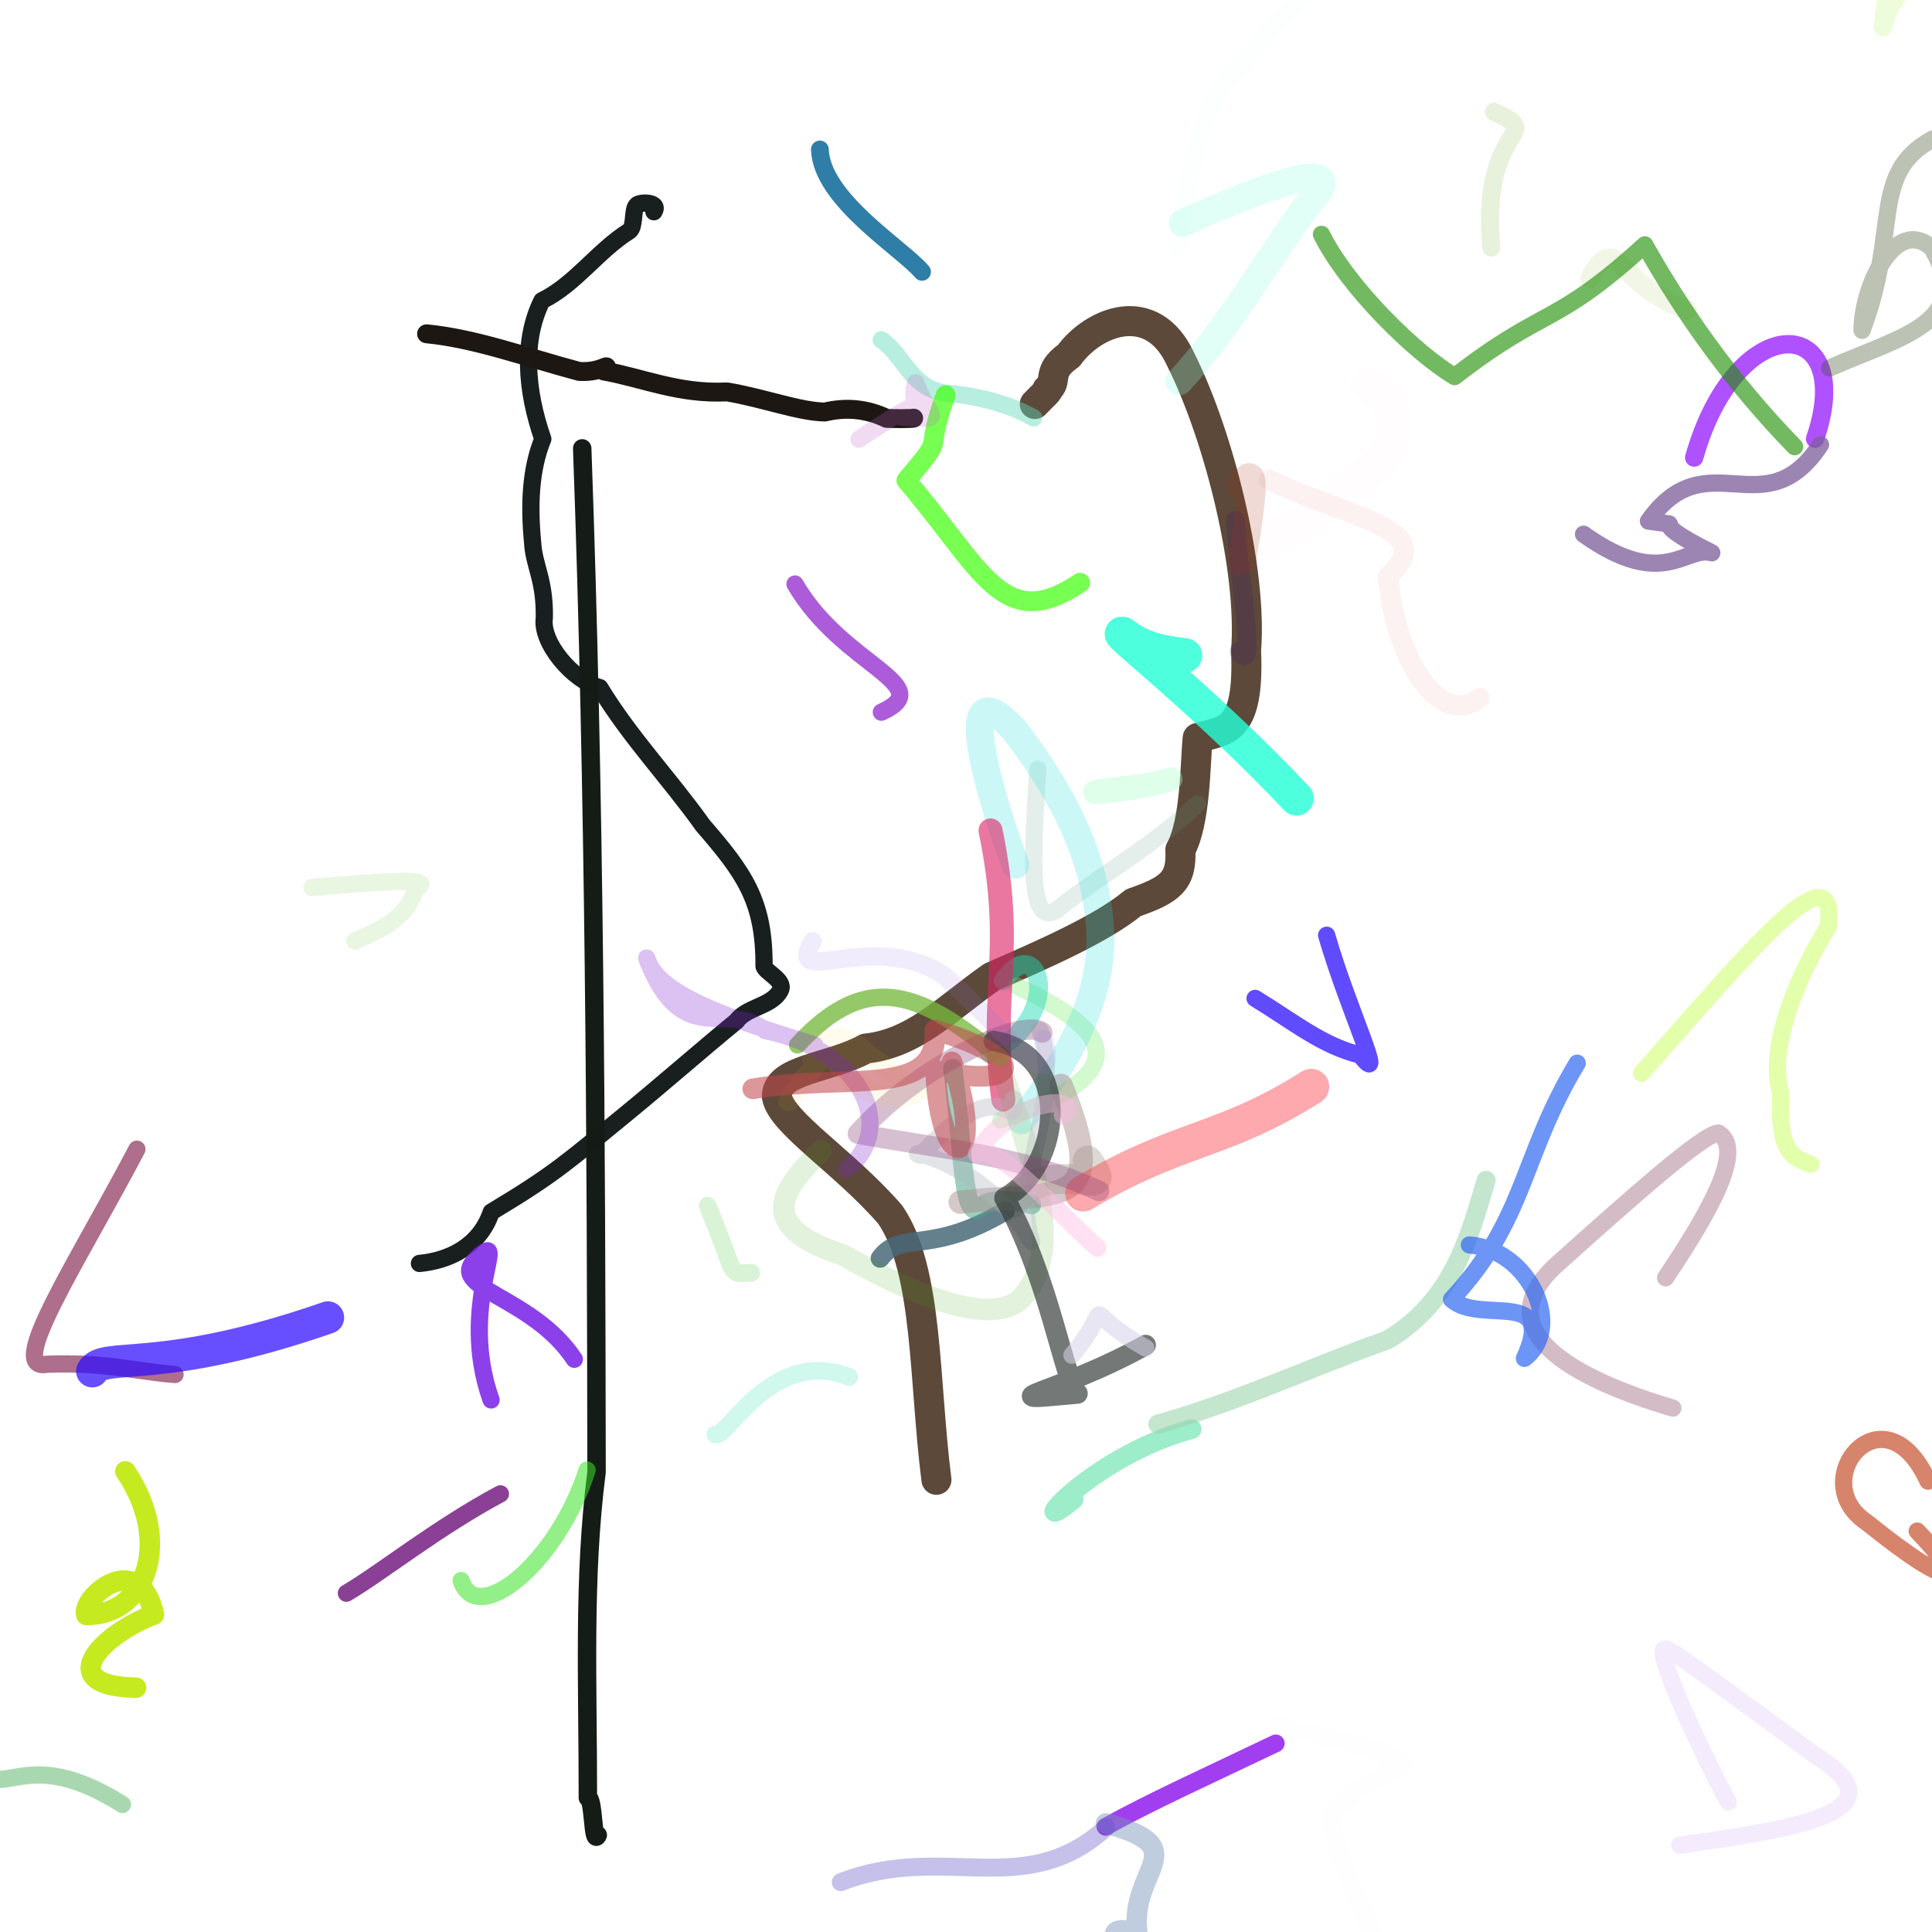 <?xml version="1.0" ?>
<svg xmlns="http://www.w3.org/2000/svg" version="1.1" width="122.0" height="122.0">
  <defs/>
  <g>
    <path d="M 65.342 25.513 C 65.85 24.975 66.339 24.573 66.129 24.6 C 66.852 24.102 66.004 23.494 67.49 22.456 C 69.033 20.313 72.758 18.766 74.568 22.719 C 77.048 27.697 79.088 36.088 78.685 41.095 C 78.904 46.302 77.395 46.088 75.628 46.599 C 75.48 48.111 75.5 51.966 74.536 53.659 C 74.638 55.66 73.889 56.195 71.564 57.007 C 69.642 58.613 65.954 60.238 62.618 61.69 C 59.786 63.675 57.773 65.889 54.667 66.214 C 52.437 67.462 48.984 67.507 49.06 69.263 C 49.35 70.913 53.315 73.356 56.215 76.698 C 58.622 80.221 58.329 87.119 59.133 93.445" stroke-width="1.896" fill="none" stroke="rgb(58, 33, 14)" stroke-opacity="0.819" stroke-linecap="round" stroke-linejoin="round"/>
    <path d="M 74.462 24.088 C 77.503 20.781 79.834 16.714 82.511 13.005 C 85.687 9.656 80.304 11.541 74.671 14.086" stroke-width="1.739" fill="none" stroke="rgb(145, 255, 223)" stroke-opacity="0.267" stroke-linecap="round" stroke-linejoin="round"/>
    <path d="M 74.828 41.386 C 73.319 41.207 72.093 40.966 70.894 40.031 C 70.231 39.768 76.229 44.407 81.873 50.414" stroke-width="2.172" fill="none" stroke="rgb(38, 255, 214)" stroke-opacity="0.816" stroke-linecap="round" stroke-linejoin="round"/>
    <path d="M 55.58 79.455 C 56.921 77.65 58.7 79.319 63.489 76.467" stroke-width="1.198" fill="none" stroke="rgb(72, 105, 121)" stroke-opacity="0.845" stroke-linecap="round" stroke-linejoin="round"/>
    <path d="M 64.205 62.274 C 71.058 65.44 71.069 68.004 63.192 70.726" stroke-width="1.089" fill="none" stroke="rgb(131, 239, 119)" stroke-opacity="0.353" stroke-linecap="round" stroke-linejoin="round"/>
    <path d="M 78.244 41.137 C 79.372 42.745 78.294 37.099 78.012 32.853" stroke-width="1.195" fill="none" stroke="rgb(52, 9, 129)" stroke-opacity="0.187" stroke-linecap="round" stroke-linejoin="round"/>
    <path d="M 65.273 26.388 C 63.716 25.508 61.802 25.002 59.609 24.812 C 57.506 24.466 57.077 22.431 55.647 21.453" stroke-width="1.089" fill="none" stroke="rgb(97, 216, 182)" stroke-opacity="0.449" stroke-linecap="round" stroke-linejoin="round"/>
    <path d="M 73.918 49.197 C 71.29 50.05 65.583 50.34 72.263 49.614" stroke-width="1.501" fill="none" stroke="rgb(171, 255, 199)" stroke-opacity="0.378" stroke-linecap="round" stroke-linejoin="round"/>
    <path d="M 63.348 61.938 C 65.634 58.599 67.296 64.218 62.482 66.531" stroke-width="1.187" fill="none" stroke="rgb(30, 216, 181)" stroke-opacity="0.471" stroke-linecap="round" stroke-linejoin="round"/>
    <path d="M 75.614 50.778 C 73.056 53.201 69.918 55.017 67.162 57.105 C 64.753 59.423 65.218 53.704 65.535 48.582" stroke-width="1.089" fill="none" stroke="rgb(94, 160, 133)" stroke-opacity="0.167" stroke-linecap="round" stroke-linejoin="round"/>
    <path d="M 64.51 70.735 C 67.123 67.48 69.581 63.356 69.485 59.113 C 69.315 53.89 66.74 49.636 64.084 46.129 C 60.463 42.217 61.874 48.506 64.115 54.611" stroke-width="1.759" fill="none" stroke="rgb(35, 222, 221)" stroke-opacity="0.232" stroke-linecap="round" stroke-linejoin="round"/>
    <path d="M 63.36 69.441 C 62.423 62.63 64.153 60.25 62.55 52.442" stroke-width="1.515" fill="none" stroke="rgb(219, 35, 101)" stroke-opacity="0.615" stroke-linecap="round" stroke-linejoin="round"/>
    <path d="M 78.408 35.443 C 79.915 26.706 78.137 31.725 78.469 30.401" stroke-width="1.798" fill="none" stroke="rgb(165, 46, 21)" stroke-opacity="0.177" stroke-linecap="round" stroke-linejoin="round"/>
    <path d="M 79.029 34.574 C 82.239 33.331 84.526 31.405 86.78 29.458 C 89.035 27.361 87.79 24.918 86.487 24.297" stroke-width="2.167" fill="none" stroke="rgb(239, 77, 181)" stroke-opacity="0.009" stroke-linecap="round" stroke-linejoin="round"/>
    <path d="M 64.01 75.941 C 66.514 72.674 70.809 76.231 68.681 73.273" stroke-width="1.869" fill="none" stroke="rgb(52, 44, 2)" stroke-opacity="0.174" stroke-linecap="round" stroke-linejoin="round"/>
    <path d="M 62.588 65.726 C 64.883 72.294 67.35 78.454 64.734 81.689 C 63.169 83.973 58.035 82.004 53.236 79.245 C 47.45 77.376 49.521 74.997 51.842 72.664" stroke-width="1.363" fill="none" stroke="rgb(56, 164, 19)" stroke-opacity="0.148" stroke-linecap="round" stroke-linejoin="round"/>
    <path d="M 65.14 76.07 C 63.122 75.529 62.115 75.947 61.778 76.308 C 60.803 76.949 60.809 72.37 60.165 67.482" stroke-width="1.222" fill="none" stroke="rgb(73, 164, 134)" stroke-opacity="0.535" stroke-linecap="round" stroke-linejoin="round"/>
    <path d="M 114.345 73.522 C 113.137 73.068 112.276 72.748 112.457 69.061 C 111.64 66.425 113.21 62.152 115.455 58.493 C 116.047 53.19 110.086 60.524 103.658 67.766" stroke-width="1.089" fill="none" stroke="rgb(170, 255, 0)" stroke-opacity="0.326" stroke-linecap="round" stroke-linejoin="round"/>
    <path d="M 22.408 59.423 C 24.169 58.667 25.718 57.938 26.257 56.103 C 27.759 55.351 23.715 55.707 19.709 56.039" stroke-width="1.089" fill="none" stroke="rgb(97, 190, 41)" stroke-opacity="0.139" stroke-linecap="round" stroke-linejoin="round"/>
    <path d="M 11.053 86.797 C 8.721 86.62 6.662 86.004 2.954 86.149 C 0.308 86.622 4.953 79.611 8.644 72.568" stroke-width="1.089" fill="none" stroke="rgb(129, 35, 77)" stroke-opacity="0.651" stroke-linecap="round" stroke-linejoin="round"/>
    <path d="M 75.25 90.243 C 68.648 92.041 64.348 97.506 67.794 94.677" stroke-width="1.242" fill="none" stroke="rgb(122, 230, 183)" stroke-opacity="0.735" stroke-linecap="round" stroke-linejoin="round"/>
    <path d="M 67.003 68.54 C 70.288 76.628 66.861 75.197 60.638 75.911" stroke-width="1.479" fill="none" stroke="rgb(166, 132, 133)" stroke-opacity="0.45" stroke-linecap="round" stroke-linejoin="round"/>
    <path d="M 84.699 -1.546 C 84.819 -1.815 84.939 -2.084 83.648 -1.387 C 82.553 -0.494 80.252 1.568 78.487 4.073 C 75.893 5.882 75.135 10.769 74.366 15.602" stroke-width="1.169" fill="none" stroke="rgb(103, 214, 162)" stroke-opacity="0.019" stroke-linecap="round" stroke-linejoin="round"/>
    <path d="M 68.395 75.366 C 74.504 71.713 77.091 72.232 82.799 68.629" stroke-width="2.27" fill="none" stroke="rgb(251, 63, 73)" stroke-opacity="0.448" stroke-linecap="round" stroke-linejoin="round"/>
    <path d="M 105.177 80.687 C 107.883 76.635 110.243 72.58 108.512 71.548 C 107.549 71.587 102.926 75.709 98.311 79.846 C 93.705 84.014 99.384 87.065 105.636 88.917" stroke-width="1.089" fill="none" stroke="rgb(154, 96, 119)" stroke-opacity="0.419" stroke-linecap="round" stroke-linejoin="round"/>
    <path d="M 114.617 27.71 C 117.319 19.865 109.712 19.236 106.982 28.892" stroke-width="1.159" fill="none" stroke="rgb(152, 32, 255)" stroke-opacity="0.777" stroke-linecap="round" stroke-linejoin="round"/>
    <path d="M 109.133 113.799 C 106.62 109.009 104.306 103.668 105.22 104.163 C 105.062 103.777 109.831 107.332 114.671 110.88 C 120.396 114.424 113.267 115.498 106.069 116.519" stroke-width="1.089" fill="none" stroke="rgb(160, 89, 239)" stroke-opacity="0.119" stroke-linecap="round" stroke-linejoin="round"/>
    <path d="M 80.742 109.03 C 84.449 109.773 87.635 110.618 88.606 111.312 C 88.66 111.838 86.192 112.191 85.015 113.77 C 82.853 114.158 85.239 118.814 87.633 124.194" stroke-width="1.194" fill="none" stroke="rgb(227, 210, 227)" stroke-opacity="0.026" stroke-linecap="round" stroke-linejoin="round"/>
    <path d="M 73.117 89.927 C 78.267 88.478 82.728 86.346 87.62 84.611 C 91.686 82.156 92.727 78.319 93.843 74.538" stroke-width="1.198" fill="none" stroke="rgb(158, 213, 174)" stroke-opacity="0.602" stroke-linecap="round" stroke-linejoin="round"/>
    <path d="M 5.829 86.585 C 6.538 85.311 10.018 86.917 20.707 83.2" stroke-width="2.05" fill="none" stroke="rgb(45, 12, 255)" stroke-opacity="0.719" stroke-linecap="round" stroke-linejoin="round"/>
    <path d="M 119.191 -2.945 C 119.32 -1.605 118.981 0.324 118.869 1.725 C 118.981 1.962 118.976 0.929 119.78 -0.118" stroke-width="1.089" fill="none" stroke="rgb(174, 244, 90)" stroke-opacity="0.224" stroke-linecap="round" stroke-linejoin="round"/>
    <path d="M 94.343 7.059 C 97.78 8.651 93.466 7.611 94.169 15.632" stroke-width="1.135" fill="none" stroke="rgb(155, 196, 113)" stroke-opacity="0.245" stroke-linecap="round" stroke-linejoin="round"/>
    <path d="M 79.255 63.045 C 81.717 64.548 83.511 66.049 85.899 66.623 C 87.647 68.878 85.169 63.881 83.773 59.058" stroke-width="1.089" fill="none" stroke="rgb(34, 3, 255)" stroke-opacity="0.712" stroke-linecap="round" stroke-linejoin="round"/>
    <path d="M 41.293 13.371 C 41.709 12.728 40.377 12.743 40.206 12.96 C 39.919 13.224 40.11 14.285 39.755 14.575 C 37.735 15.842 36.326 17.955 34.222 18.987 C 32.982 21.468 33.195 24.615 34.277 27.721 C 33.486 29.662 33.409 31.907 33.635 34.277 C 33.714 35.724 34.414 36.595 34.373 39.017 C 34.139 40.569 36.17 42.983 37.872 43.418 C 39.804 46.597 42.277 49.161 44.385 52.122 C 46.99 55.134 48.274 56.899 48.246 61.02 C 48.341 61.393 49.563 61.907 49.289 62.507 C 48.794 63.55 47.15 63.569 46.517 64.474 C 44.156 66.407 41.821 68.469 39.444 70.412 C 35.827 73.362 35.089 74.096 31.021 76.537 C 30.28 78.721 28.332 79.609 26.486 79.782" stroke-width="1.089" fill="none" stroke="rgb(22, 28, 28)" stroke-opacity="0.981" stroke-linecap="round" stroke-linejoin="round"/>
    <path d="M 37.748 115.881 C 37.421 116.587 37.502 113.525 37.122 113.525 C 37.13 106.399 36.807 99.678 37.671 92.957 C 37.64 71.923 37.563 50.484 36.765 28.313" stroke-width="1.164" fill="none" stroke="rgb(21, 28, 24)" stroke-opacity="0.993" stroke-linecap="round" stroke-linejoin="round"/>
    <path d="M 57.694 26.403 C 57.614 26.436 56.576 26.447 55.991 26.42 C 54.672 25.787 53.353 25.716 52.092 26.018 C 50.457 25.995 48.19 25.127 45.908 24.748 C 42.844 24.899 40.59 23.865 38.13 23.428 C 38.606 22.764 38.075 23.55 36.58 23.455 C 33.299 22.587 30.071 21.385 26.938 21.078" stroke-width="1.194" fill="none" stroke="rgb(28, 23, 18)" stroke-opacity="0.997" stroke-linecap="round" stroke-linejoin="round"/>
    <path d="M 64.002 69.38 C 64.114 71.872 63.405 67.117 58.131 72.96 C 56.813 72.516 62.1 73.294 65.14 78.402 C 63.771 74.349 67.199 69.897 65.676 65.074" stroke-width="1.089" fill="none" stroke="rgb(176, 180, 191)" stroke-opacity="0.362" stroke-linecap="round" stroke-linejoin="round"/>
    <path d="M 63.172 66.803 C 58.343 62.817 54.89 61.028 50.362 65.985" stroke-width="1.089" fill="none" stroke="rgb(118, 184, 61)" stroke-opacity="0.771" stroke-linecap="round" stroke-linejoin="round"/>
    <path d="M 37.072 92.832 C 35.208 98.675 30.134 102.819 29.118 99.808" stroke-width="1.089" fill="none" stroke="rgb(59, 227, 39)" stroke-opacity="0.547" stroke-linecap="round" stroke-linejoin="round"/>
    <path d="M 114.96 28.083 C 111.419 33.458 107.787 27.695 104.093 32.904 C 107.156 33.363 103.23 32.48 108.092 34.907 C 106.45 34.424 105.042 37.334 99.996 33.735" stroke-width="1.089" fill="none" stroke="rgb(126, 96, 156)" stroke-opacity="0.764" stroke-linecap="round" stroke-linejoin="round"/>
    <path d="M 59.715 24.955 C 58.217 29.055 59.92 27.134 57.233 30.337 C 62.025 35.931 63.314 40.1 68.207 36.796" stroke-width="1.25" fill="none" stroke="rgb(62, 255, 9)" stroke-opacity="0.7" stroke-linecap="round" stroke-linejoin="round"/>
    <path d="M 64.52 75.548 C 60.252 79.261 58.29 82.301 53.413 85.072 C 52.567 82.76 47.554 81.702 53.634 86.936" stroke-width="1.089" fill="none" stroke="rgb(41, 217, 43)" stroke-opacity="0.0" stroke-linecap="round" stroke-linejoin="round"/>
    <path d="M 62.751 65.736 C 67.72 66.543 67.108 73.618 63.428 75.652 C 66.225 80.544 67.224 87.249 68.041 87.997 C 61.869 88.576 66.75 88.06 72.346 84.934" stroke-width="1.293" fill="none" stroke="rgb(40, 45, 43)" stroke-opacity="0.643" stroke-linecap="round" stroke-linejoin="round"/>
    <path d="M 80.561 110.089 C 76.252 112.147 72.615 113.795 69.809 115.356" stroke-width="1.12" fill="none" stroke="rgb(145, 31, 238)" stroke-opacity="0.852" stroke-linecap="round" stroke-linejoin="round"/>
    <path d="M 53.626 86.947 C 48.762 85.05 45.912 90.841 45.174 90.579" stroke-width="1.111" fill="none" stroke="rgb(42, 222, 169)" stroke-opacity="0.222" stroke-linecap="round" stroke-linejoin="round"/>
    <path d="M 65.819 65.198 C 64.686 64.225 58.06 67.197 54.167 71.587 C 60.069 72.699 64.158 72.835 69.408 75.207" stroke-width="1.284" fill="none" stroke="rgb(133, 56, 117)" stroke-opacity="0.321" stroke-linecap="round" stroke-linejoin="round"/>
    <path d="M 69.831 115.143 C 75.625 116.704 71.279 118.003 71.825 122.067 C 69.958 121.449 69.075 122.512 74.722 124.536 C 75.374 123.556 78.925 127.576 79.084 129.397" stroke-width="1.29" fill="none" stroke="rgb(119, 146, 184)" stroke-opacity="0.46" stroke-linecap="round" stroke-linejoin="round"/>
    <path d="M 69.858 115.391 C 64.713 120.101 59.591 116.306 53.092 118.853" stroke-width="1.134" fill="none" stroke="rgb(93, 81, 196)" stroke-opacity="0.358" stroke-linecap="round" stroke-linejoin="round"/>
    <path d="M 72.357 85.127 C 67.734 82.525 70.711 81.989 67.691 85.574" stroke-width="1.089" fill="none" stroke="rgb(214, 210, 232)" stroke-opacity="0.565" stroke-linecap="round" stroke-linejoin="round"/>
    <path d="M 65.95 65.61 C 66.771 69.44 64.314 65.979 59.687 61.657 C 55.221 58.563 49.538 62.555 51.307 59.442" stroke-width="1.157" fill="none" stroke="rgb(151, 121, 228)" stroke-opacity="0.137" stroke-linecap="round" stroke-linejoin="round"/>
    <path d="M 51.312 67.067 C 51.504 63.434 57.394 67.574 52.942 66.753 C 51.695 64.693 53.368 70.566 57.947 68.936 C 55.044 67.282 53.587 63.441 49.79 69.541" stroke-width="1.293" fill="none" stroke="rgb(251, 201, 13)" stroke-opacity="0.073" stroke-linecap="round" stroke-linejoin="round"/>
    <path d="M 51.444 65.992 C 45.632 64.186 41.523 62.759 40.835 60.498 C 43.086 66.405 45.92 63.109 48.323 65.08 C 54.547 66.328 56.634 71.33 53.481 73.816" stroke-width="1.089" fill="none" stroke="rgb(132, 33, 214)" stroke-opacity="0.278" stroke-linecap="round" stroke-linejoin="round"/>
    <path d="M 54.237 27.736 C 59.812 23.981 57.179 26.735 57.819 24.162 C 58.699 26.49 59.899 26.532 56.943 26.348" stroke-width="1.089" fill="none" stroke="rgb(194, 101, 201)" stroke-opacity="0.233" stroke-linecap="round" stroke-linejoin="round"/>
    <path d="M 7.732 113.95 C 0.813 109.568 -0.078 114.909 -2.161 110.447 C -7.722 108.531 -3.865 103.71 -1.788 107.851 C -4.932 111.004 -4.462 115.391 -6.099 118.178" stroke-width="1.089" fill="none" stroke="rgb(103, 185, 116)" stroke-opacity="0.566" stroke-linecap="round" stroke-linejoin="round"/>
    <path d="M 50.203 36.88 C 53.173 42.025 59.398 43.28 55.655 44.972" stroke-width="1.089" fill="none" stroke="rgb(160, 67, 212)" stroke-opacity="0.864" stroke-linecap="round" stroke-linejoin="round"/>
    <path d="M 60.113 67.06 C 62.425 73.806 59.373 74.563 59.075 67.582 C 64.389 68.816 65.229 66.856 59.037 65.042 C 59.293 69.434 53.531 67.746 47.534 68.758" stroke-width="1.304" fill="none" stroke="rgb(193, 70, 77)" stroke-opacity="0.562" stroke-linecap="round" stroke-linejoin="round"/>
    <path d="M 44.682 76.14 C 46.564 80.58 45.86 80.473 47.438 80.371" stroke-width="1.118" fill="none" stroke="rgb(21, 181, 4)" stroke-opacity="0.163" stroke-linecap="round" stroke-linejoin="round"/>
    <path d="M 21.875 100.605 C 24.07 99.318 27.621 96.456 31.599 94.333" stroke-width="1.089" fill="none" stroke="rgb(120, 35, 133)" stroke-opacity="0.866" stroke-linecap="round" stroke-linejoin="round"/>
    <path d="M 106.549 19.574 C 102.003 18.008 102.16 14.391 100.404 17.568" stroke-width="1.236" fill="none" stroke="rgb(122, 165, 8)" stroke-opacity="0.099" stroke-linecap="round" stroke-linejoin="round"/>
    <path d="M 36.268 85.833 C 33.586 81.766 27.984 81.359 30.141 79.43 C 32.302 77.441 28.85 82.362 31.01 88.4" stroke-width="1.089" fill="none" stroke="rgb(123, 35, 231)" stroke-opacity="0.865" stroke-linecap="round" stroke-linejoin="round"/>
    <path d="M 92.786 78.615 C 96.579 78.908 98.821 83.837 96.262 85.777 C 98.338 81.265 93.44 83.685 91.661 82.049 C 96.381 76.986 96.044 73.033 99.596 67.137" stroke-width="1.089" fill="none" stroke="rgb(49, 106, 242)" stroke-opacity="0.71" stroke-linecap="round" stroke-linejoin="round"/>
    <path d="M 67.117 70.416 C 68.427 68.988 63.512 69.499 61.691 72.859 C 62.917 72.03 67.285 77.091 69.292 78.786" stroke-width="1.147" fill="none" stroke="rgb(255, 186, 227)" stroke-opacity="0.441" stroke-linecap="round" stroke-linejoin="round"/>
    <path d="M 115.535 23.236 C 120.118 21.215 124.692 20.364 122.001 15.674 C 119.686 13.584 117.574 18.146 117.582 20.859 C 120.003 14.507 118.038 10.952 122.05 8.775" stroke-width="1.089" fill="none" stroke="rgb(65, 81, 41)" stroke-opacity="0.349" stroke-linecap="round" stroke-linejoin="round"/>
    <path d="M 121.066 96.683 C 124.118 99.847 123.585 100.726 117.889 96.142 C 113.919 93.509 118.95 87.414 121.745 93.528" stroke-width="1.089" fill="none" stroke="rgb(202, 93, 61)" stroke-opacity="0.756" stroke-linecap="round" stroke-linejoin="round"/>
    <path d="M 83.446 14.8 C 85.172 18.241 89.462 22.365 91.856 23.779 C 97.566 19.343 98.139 20.688 103.863 15.462 C 106.14 19.521 109.223 23.992 113.324 28.207" stroke-width="1.089" fill="none" stroke="rgb(32, 143, 5)" stroke-opacity="0.628" stroke-linecap="round" stroke-linejoin="round"/>
    <path d="M 93.415 44.084 C 90.856 45.994 88.116 41.601 87.646 36.414 C 90.941 33.337 85.529 32.876 80.128 30.294" stroke-width="1.279" fill="none" stroke="rgb(206, 66, 60)" stroke-opacity="0.07" stroke-linecap="round" stroke-linejoin="round"/>
    <path d="M 51.773 9.439 C 51.879 12.605 56.983 15.691 58.224 17.167" stroke-width="1.123" fill="none" stroke="rgb(42, 122, 164)" stroke-opacity="0.972" stroke-linecap="round" stroke-linejoin="round"/>
    <path d="M 7.918 92.91 C 10.942 97.374 9.213 102.014 5.449 101.979 C 5.084 100.885 8.796 97.703 9.722 101.956 C 6.316 103.255 3.32 106.477 8.594 106.572" stroke-width="1.293" fill="none" stroke="rgb(196, 234, 27)" stroke-opacity="0.978" stroke-linecap="round" stroke-linejoin="round"/>
  </g>
</svg>
